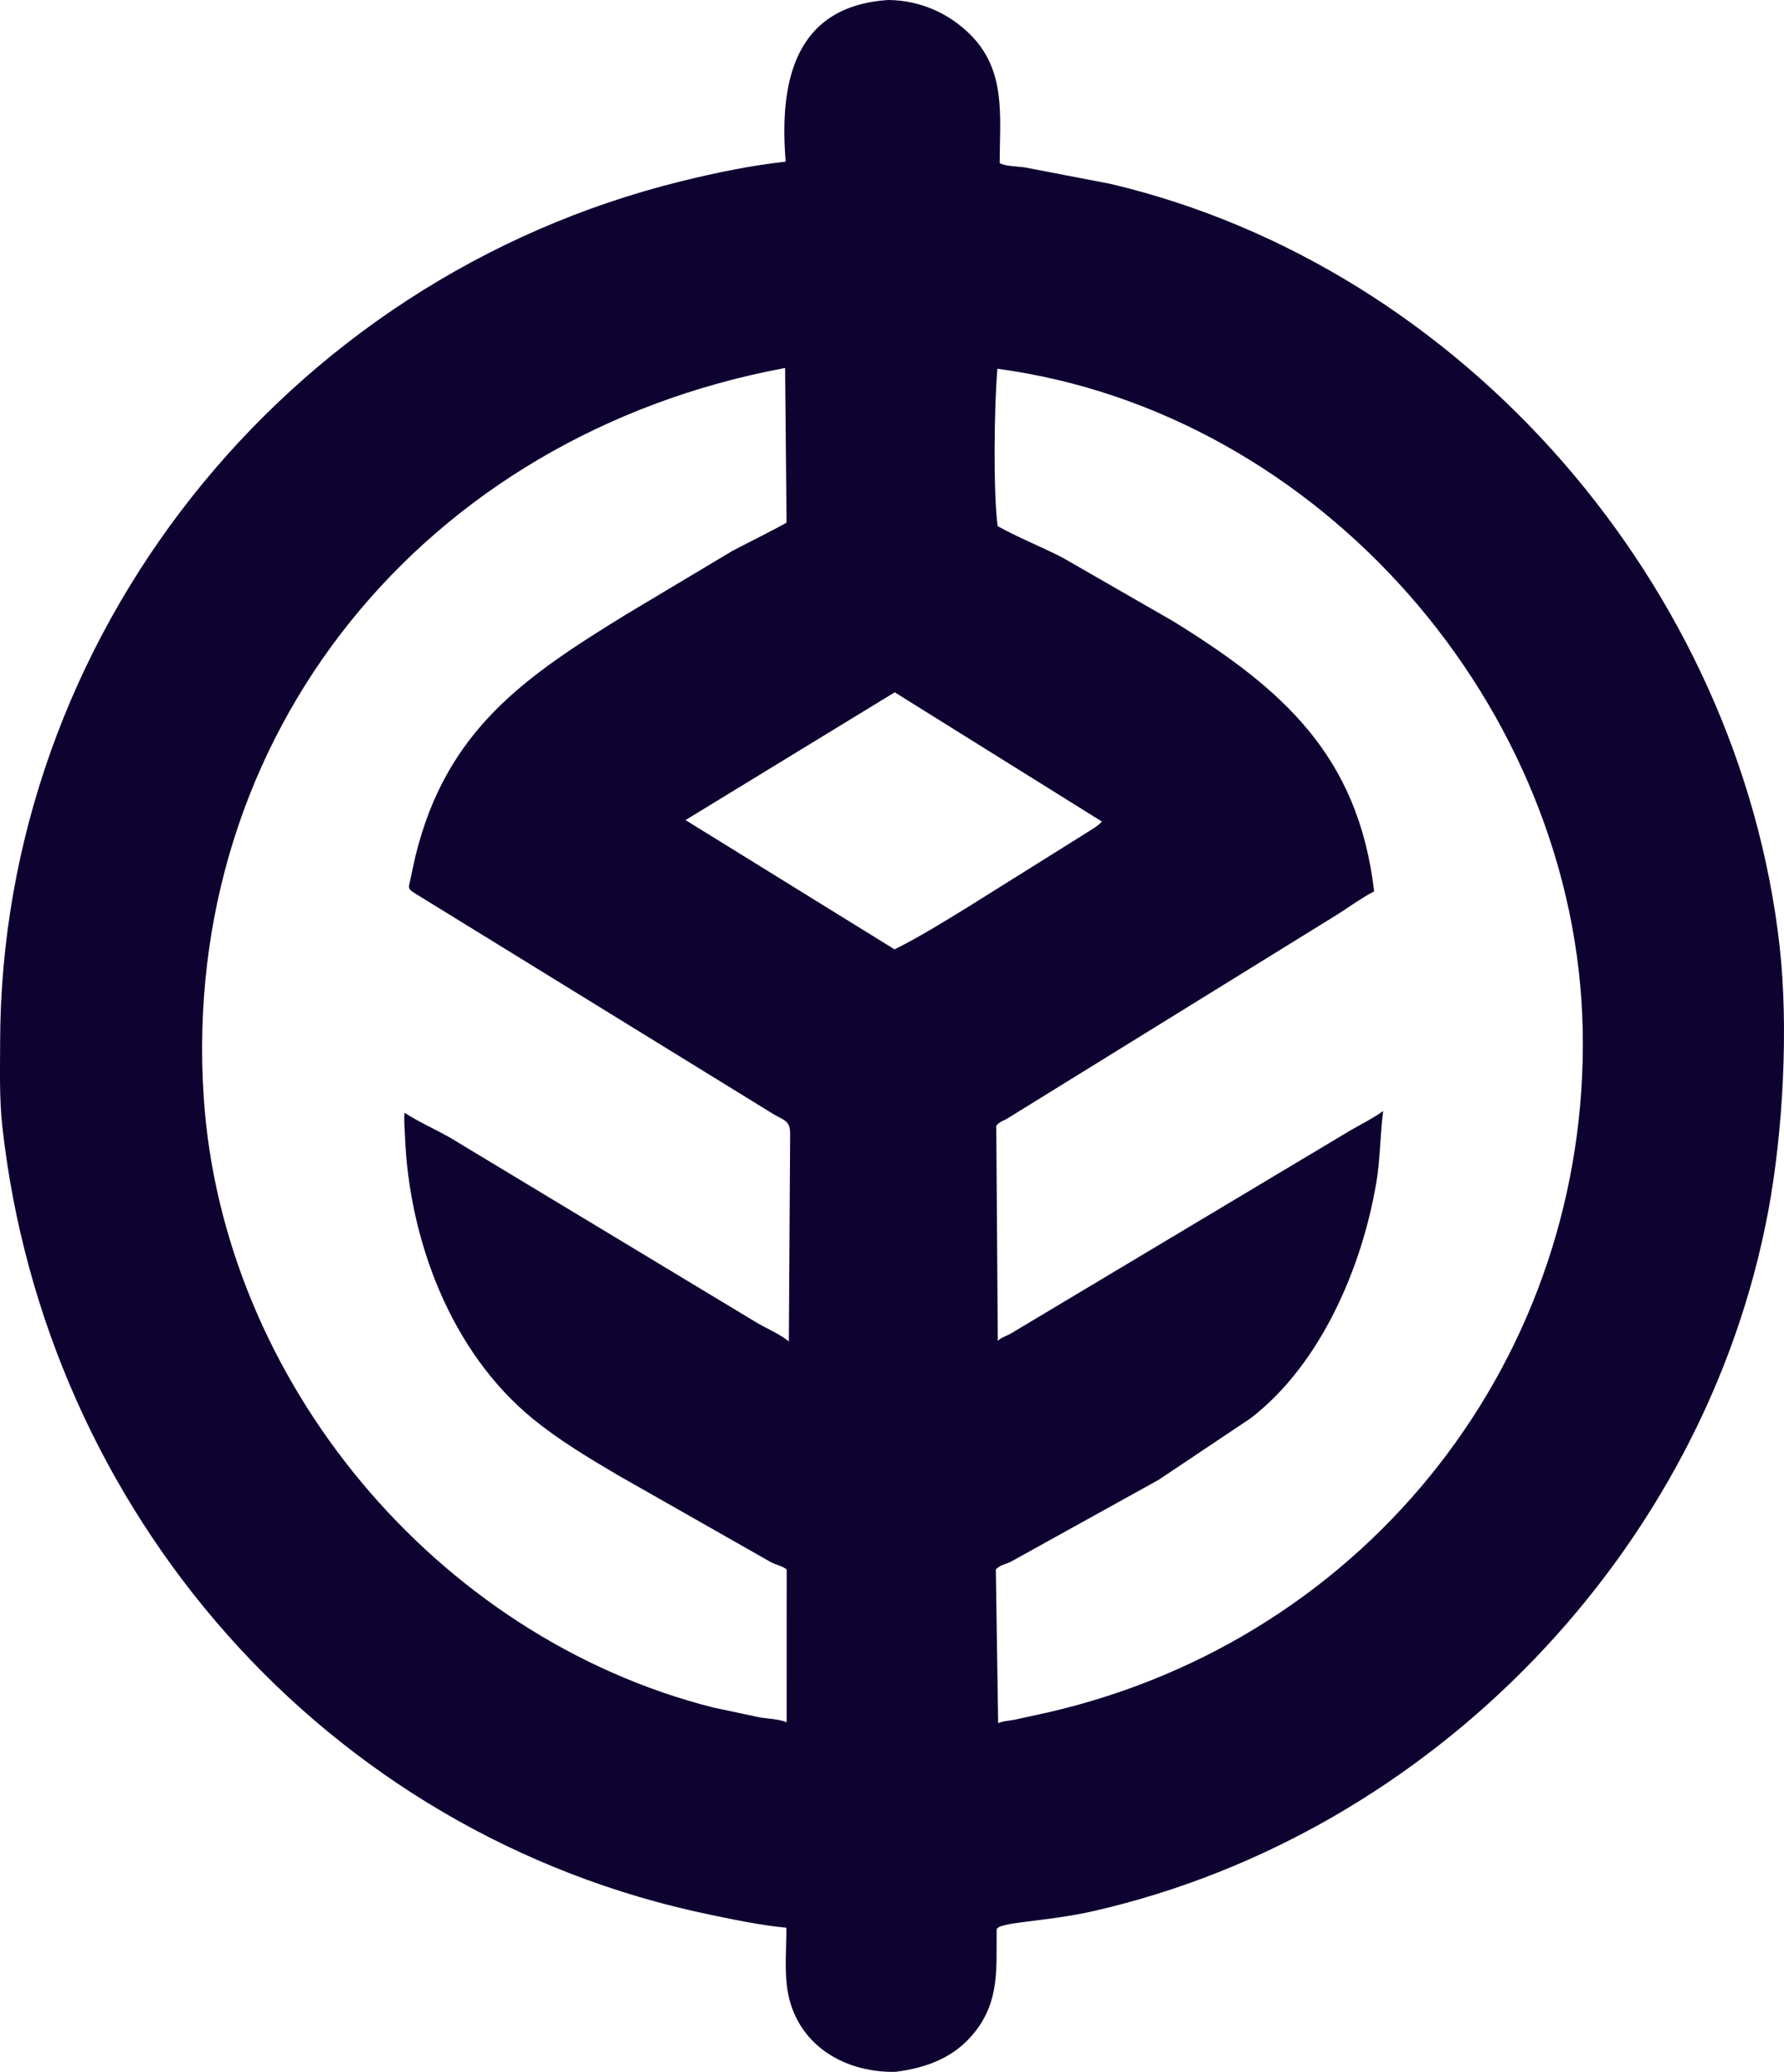 <svg width="130" height="151" viewBox="0 0 130 151" fill="none" xmlns="http://www.w3.org/2000/svg">
<path d="M65.231 150.999C61.232 151.055 57.776 148.757 57.329 144.637C57.185 143.309 57.307 141.839 57.304 140.493C55.469 140.32 53.566 139.922 51.763 139.549C23.583 133.712 3.264 110.09 0.169 82.089C-0.053 80.078 0.007 78.033 0.009 76.012C0.037 46.502 20.685 20.317 49.719 13.191C52.199 12.582 54.712 12.061 57.254 11.78L57.229 11.467C56.816 5.822 57.982 0.442 64.72 0.001L64.76 0C67.007 0.026 69.109 0.934 70.697 2.512C73.337 5.137 72.856 8.481 72.845 11.881C73.144 12.116 74.259 12.128 74.686 12.203L80.897 13.395C106.772 19.494 126.747 42.864 129.681 68.968C130.347 74.893 129.925 82.566 128.84 88.335C124.202 112.993 104.393 133.605 79.767 139.261C76.138 140.095 72.634 140.062 72.626 140.644C72.586 143.407 72.878 145.778 71.025 148.109C69.552 149.962 67.518 150.713 65.231 150.999ZM57.21 26.818C30.938 31.711 13.106 53.524 14.845 79.958C16.203 100.61 31.765 119.319 51.954 124.44L55.304 125.152C55.911 125.263 56.772 125.276 57.322 125.524L57.326 114.379C56.972 114.117 56.592 114.055 56.204 113.868L44.938 107.461C42.825 106.212 40.706 104.94 38.806 103.383C32.842 98.496 29.8 90.347 29.509 82.776C29.488 82.231 29.423 81.64 29.479 81.098C30.524 81.773 31.706 82.294 32.796 82.912L55.081 96.359C55.709 96.745 57.038 97.335 57.483 97.776L57.578 82.657C57.596 81.595 57.057 81.656 56.211 81.106L30.28 65.133C29.649 64.745 29.781 64.718 29.917 64.031L30.27 62.406C32.522 53.203 38.216 49.338 45.607 44.792L53.356 40.157C53.697 39.966 57.263 38.177 57.316 38.078L57.21 26.818ZM72.682 26.875C72.448 29.434 72.366 35.856 72.698 38.345C74.208 39.187 75.867 39.837 77.41 40.631L85.474 45.268C93.422 50.176 98.978 55.037 100.134 64.969L100.034 65.02C99.139 65.485 98.315 66.106 97.46 66.644L73.391 81.526C73.057 81.719 72.846 81.734 72.598 82.056L72.71 97.725C72.968 97.457 73.341 97.379 73.654 97.192L98.449 82.358C99.231 81.91 100.059 81.501 100.79 80.973C100.566 82.7 100.585 84.446 100.296 86.166C99.25 92.387 96.234 99.442 91.128 103.368L84.425 107.853L73.628 113.837C73.252 114.011 72.848 114.067 72.566 114.384L72.735 125.586C73.108 125.421 73.57 125.409 73.968 125.328L76.371 124.8C99.837 119.402 115.78 98.771 115.333 75.104C114.889 51.564 96.235 30.036 72.682 26.875ZM65.198 50.455L49.954 59.768L65.188 69.192C67.025 68.273 68.772 67.185 70.521 66.112L79.062 60.766C79.468 60.503 79.973 60.23 80.298 59.876L65.198 50.455Z" fill="#0E0230"/>
</svg>
